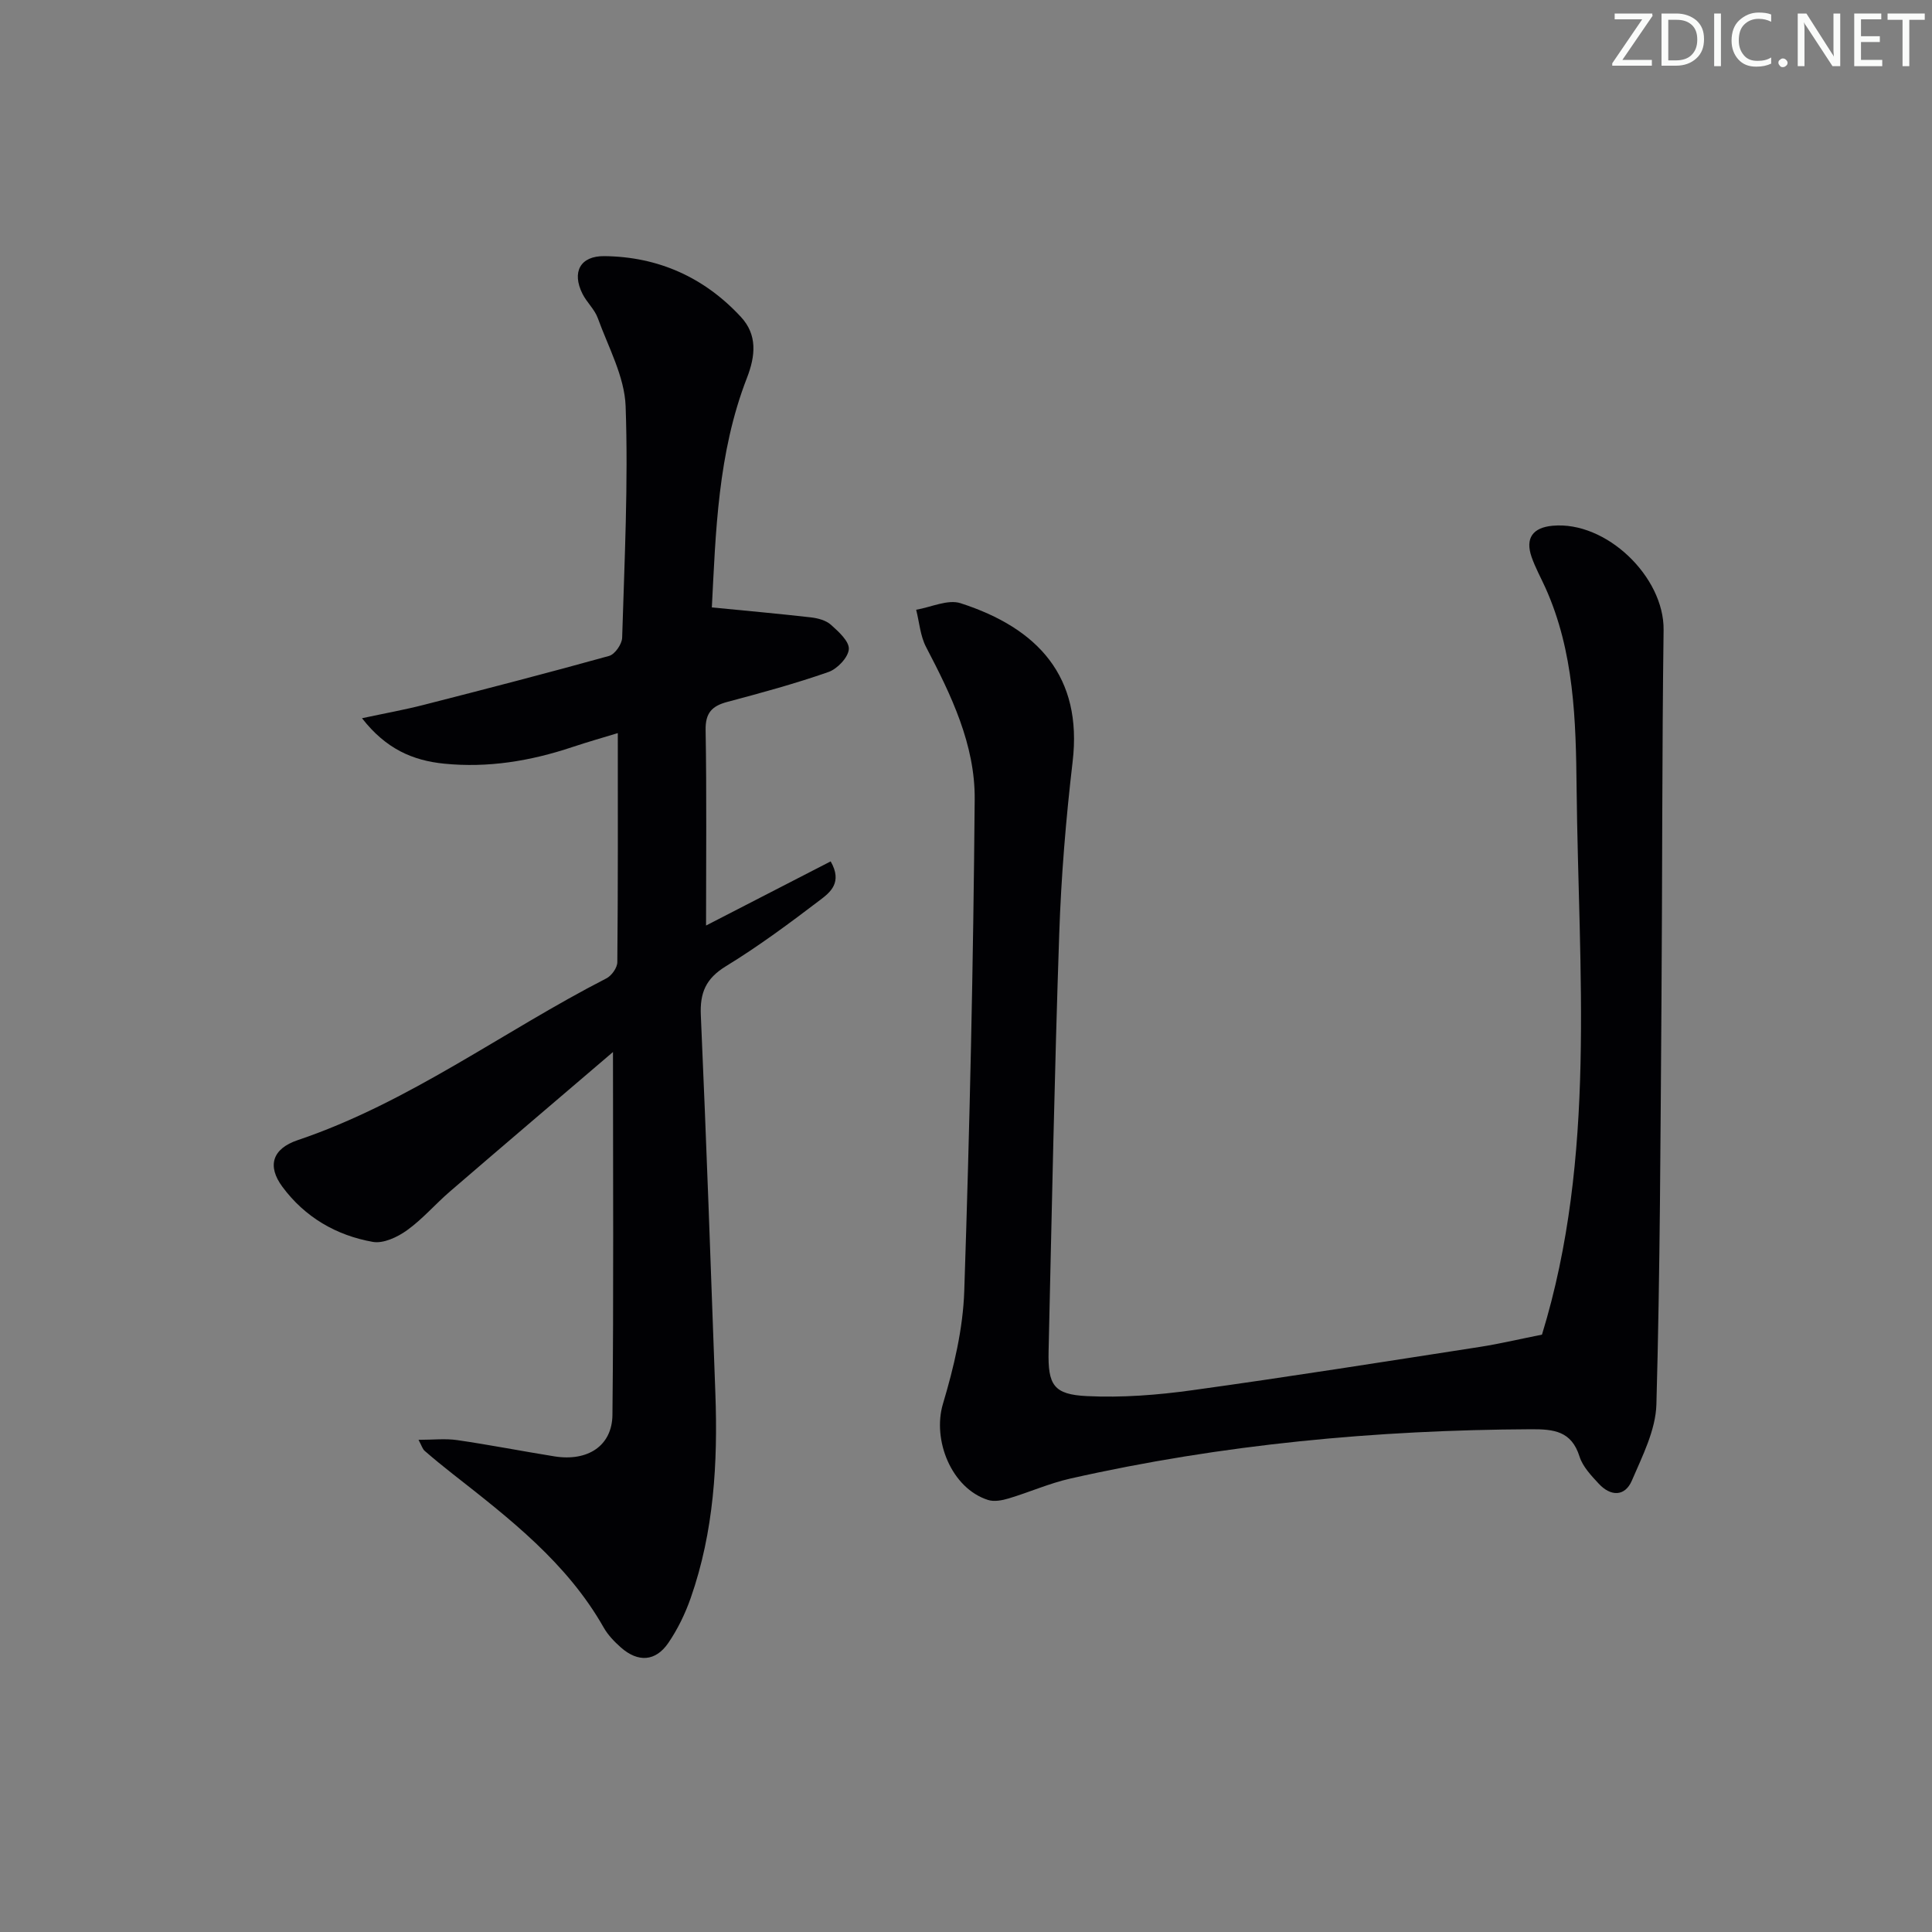 <svg enable-background="new 0 0 400 400" viewBox="0 0 400 400" xmlns="http://www.w3.org/2000/svg"><rect x="0" y="0" width="400" height="400" fill="#808080" stroke="none"/><g fill="#fafbfa"><path d="m342.2 3.2-6.3 9.2h6.1v1.2h-8.2v-.5l6.2-9.1h-5.7v-1.2h7.8v.4z"/><path d="m344 13.7v-10.9h3.1c1.6 0 3 .5 4.1 1.4 1.1 1 1.6 2.2 1.6 3.9s-.5 3-1.6 4-2.5 1.5-4.2 1.5h-3zm1.4-9.6v8.4h1.6c1.4 0 2.5-.4 3.2-1.1.8-.8 1.2-1.8 1.2-3.2s-.4-2.4-1.2-3.1-1.8-1-3.1-1z"/><path d="m356.3 2.8v10.9h-1.4v-10.9z"/><path d="m366.6 13.2c-.8.4-1.8.6-3 .6-1.6 0-2.8-.5-3.7-1.5s-1.4-2.3-1.4-3.9c0-1.7.5-3.2 1.6-4.2s2.4-1.6 4-1.6c1 0 1.9.1 2.6.4v1.5c-.8-.4-1.6-.6-2.6-.6-1.2 0-2.2.4-3 1.2s-1.1 1.9-1.1 3.3c0 1.3.4 2.3 1.1 3.1s1.6 1.1 2.8 1.1c1.1 0 2-.2 2.8-.7v1.3z"/><path d="m368.2 13c0-.3.1-.5.3-.6.2-.2.4-.3.6-.3.3 0 .5.1.7.3s.3.4.3.6-.1.5-.3.6c-.2.2-.4.3-.7.3s-.5-.1-.6-.3c-.2-.2-.3-.4-.3-.6z"/><path d="m381.1 13.7h-1.7l-5.5-8.4c-.2-.2-.3-.5-.4-.7 0 .2.1.8.1 1.5v7.6h-1.4v-10.9h1.8l5.3 8.3c.3.4.4.6.4.8 0-.3-.1-.8-.1-1.6v-7.5h1.4v10.9z"/><path d="m389.7 13.7h-5.8v-10.9h5.6v1.2h-4.2v3.5h3.9v1.2h-3.9v3.7h4.4z"/><path d="m398.4 4.1h-3.1v9.6h-1.4v-9.6h-3.1v-1.3h7.7v1.3z"/></g><path d="m126.91 217.81c-11.32 9.67-22.57 19.24-33.76 28.88-3.02 2.6-5.66 5.71-8.88 8.02-1.97 1.42-4.89 2.8-7.08 2.41-7.58-1.34-14.06-5.12-18.71-11.39-3.23-4.35-2.08-7.9 3.14-9.67 23.09-7.79 42.52-22.52 63.93-33.5 1.08-.55 2.25-2.2 2.26-3.34.15-15.63.1-31.25.1-47.44-2.92.89-6.2 1.82-9.44 2.9-8.62 2.88-17.42 4.34-26.51 3.43-6.48-.65-12.04-3.03-17.01-9.41 4.9-1.05 8.86-1.76 12.76-2.76 12.82-3.28 25.64-6.59 38.4-10.14 1.2-.33 2.66-2.44 2.7-3.76.48-15.97 1.28-31.97.72-47.92-.22-6.15-3.58-12.23-5.76-18.25-.66-1.83-2.3-3.28-3.18-5.05-2.24-4.49-.47-7.84 4.52-7.79 11.17.11 20.72 4.4 28.3 12.6 3.41 3.69 3.02 8.01 1.24 12.6-6.06 15.58-6.46 32.02-7.27 47.53 7.16.7 13.84 1.3 20.5 2.06 1.44.17 3.11.6 4.14 1.52 1.59 1.42 3.83 3.44 3.72 5.06-.12 1.71-2.38 4.09-4.21 4.73-6.86 2.4-13.91 4.32-20.94 6.19-3.2.85-4.57 2.29-4.5 5.86.23 13.29.09 26.58.09 40.44 8.35-4.3 17.05-8.77 25.8-13.28 2.51 4.36-.12 6.42-2.14 7.96-6.35 4.83-12.78 9.61-19.57 13.76-4.14 2.54-5.38 5.48-5.17 10.14 1.15 26.09 2.07 52.2 3.01 78.3.52 14.37-.3 28.62-5.1 42.33-1.14 3.26-2.7 6.48-4.64 9.32-2.64 3.86-6.27 4.07-9.81.95-1.36-1.2-2.69-2.58-3.57-4.13-7.6-13.41-19.49-22.57-31.29-31.83-1.96-1.54-3.89-3.11-5.77-4.75-.45-.39-.63-1.09-1.28-2.29 3.01 0 5.56-.3 8.02.06 6.73.98 13.42 2.29 20.14 3.37 6.85 1.09 11.92-2.16 11.99-8.6.26-24.78.11-49.56.11-75.12z" fill="#010104"/><path d="m319.25 276.32c11.32-36.88 7.57-75.12 7.17-113.09-.15-14.04-.49-28.33-6.48-41.59-.96-2.11-2.09-4.16-2.85-6.35-1.33-3.86.24-6.06 4.35-6.44 11.13-1.03 23.13 10.6 22.99 21.58-.34 25.65-.25 51.3-.44 76.95-.21 27.8-.28 55.61-1.05 83.39-.15 5.31-2.9 10.69-5.08 15.77-1.45 3.37-4.41 3.28-6.84.66-1.57-1.69-3.34-3.55-4-5.65-1.66-5.26-5.29-5.66-9.99-5.64-32.17.15-64.02 3.12-95.43 10.21-4.34.98-8.48 2.83-12.75 4.11-1.36.41-3.02.73-4.29.32-7.58-2.41-11.57-12.42-9.33-19.91 2.26-7.57 4.15-15.52 4.41-23.36 1.13-33.93 1.88-67.87 2.16-101.81.09-11.31-4.87-21.57-10.07-31.52-1.2-2.3-1.39-5.13-2.05-7.71 3.09-.52 6.56-2.21 9.2-1.35 16.06 5.18 25.26 15.24 23.2 32.77-1.39 11.87-2.38 23.82-2.78 35.76-.98 28.77-1.54 57.55-2.2 86.32-.16 7.02 1.04 8.98 7.96 9.31 7.23.35 14.6-.22 21.79-1.22 19.89-2.75 39.72-5.9 59.56-8.97 4.21-.66 8.37-1.65 12.84-2.54z" fill="#010104"/></svg>